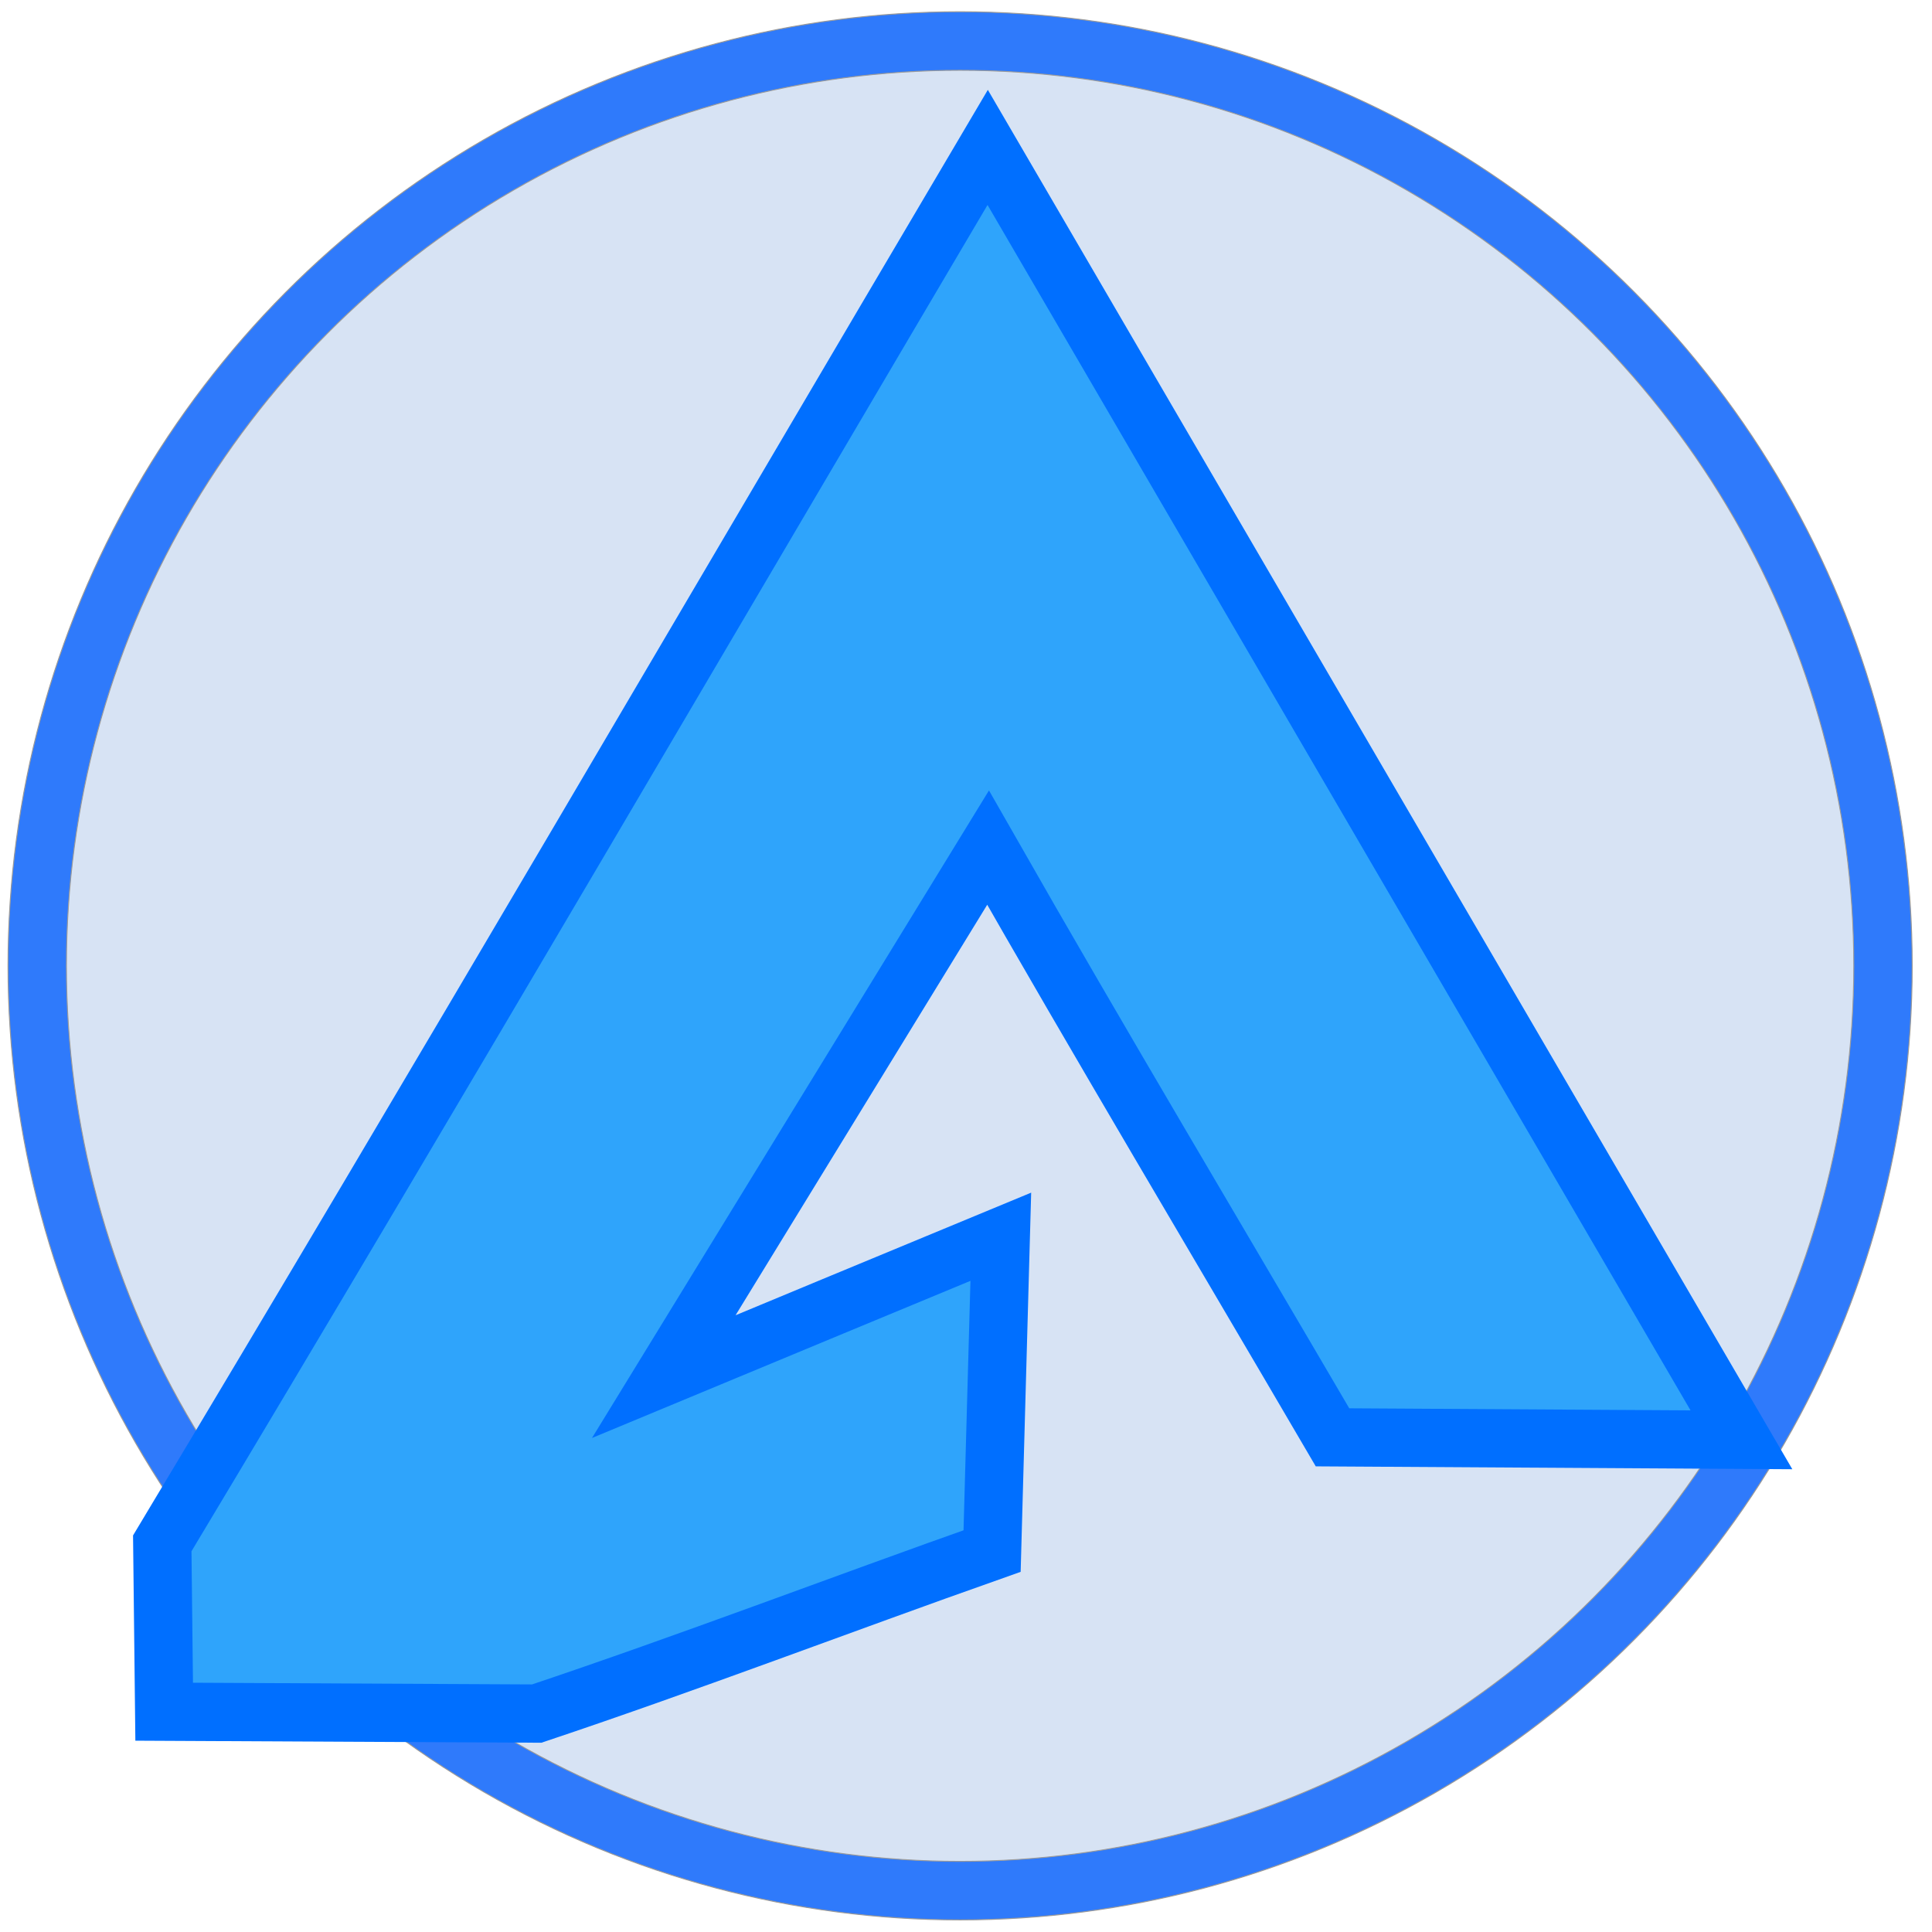 <?xml version="1.0" encoding="UTF-8" standalone="no"?>
<!-- Created with Inkscape (http://www.inkscape.org/) -->

<svg
   xmlns:dc="http://purl.org/dc/elements/1.1/"
   xmlns:cc="http://creativecommons.org/ns#"
   xmlns:rdf="http://www.w3.org/1999/02/22-rdf-syntax-ns#"
   xmlns:svg="http://www.w3.org/2000/svg"
   xmlns="http://www.w3.org/2000/svg"
   xmlns:sodipodi="http://sodipodi.sourceforge.net/DTD/sodipodi-0.dtd"
   xmlns:inkscape="http://www.inkscape.org/namespaces/inkscape"
   width="512mm"
   height="512mm"
   viewBox="0 0 512 512"
   version="1.1"
   id="svg8"
   inkscape:version="0.92.4 (5da689c313, 2019-01-14)"
   sodipodi:docname="aqua-icon.svg"
   inkscape:export-filename="/home/human/aqua-logo-32.png"
   inkscape:export-xdpi="1.59"
   inkscape:export-ydpi="1.59">
  <defs
     id="defs2" />
  <sodipodi:namedview
     id="base"
     pagecolor="#ffffff"
     bordercolor="#666666"
     borderopacity="1.0"
     inkscape:pageopacity="0.0"
     inkscape:pageshadow="2"
     inkscape:zoom="0.12374369"
     inkscape:cx="-2758.4826"
     inkscape:cy="439.82818"
     inkscape:document-units="mm"
     inkscape:current-layer="layer2"
     showgrid="false"
     inkscape:window-width="1920"
     inkscape:window-height="1023"
     inkscape:window-x="0"
     inkscape:window-y="0"
     inkscape:window-maximized="1" />
  <g
     inkscape:groupmode="layer"
     id="layer3"
     inkscape:label="Layer 3" />
  <g
     inkscape:groupmode="layer"
     id="layer2"
     inkscape:label="Layer 2">
    <ellipse
       ry="252.839"
       rx="252.311"
       cy="255.956"
       cx="254.441"
       id="ellipse905"
       style="fill:#2f7afb;fill-opacity:1;stroke:#999999;stroke-width:0.261;stroke-opacity:1" />
    <ellipse
       style="fill:#d7e3f4;fill-opacity:1;stroke:#999999;stroke-width:0.245;stroke-opacity:1"
       id="path864"
       cx="254.441"
       cy="255.956"
       rx="236.835"
       ry="237.33" />
  </g>
  <g
     inkscape:label="Layer 1"
     inkscape:groupmode="layer"
     id="layer1"
     transform="translate(0,215)">
    <path
       inkscape:export-ydpi="77.754112"
       inkscape:export-xdpi="77.754112"
       inkscape:export-filename="/home/user/a-9.png"
       inkscape:connector-curvature="0"
       id="path3765"
       d="m 43.506,238.619 c -0.168,-14.872 -0.336,-29.744 -0.504,-44.616 73.727,-122.827 145.879,-246.601 218.743,-369.944 66.581,114.169 133.143,228.349 199.75,342.502 -36.122,-0.218 -72.244,-0.436 -108.366,-0.655 C 322.66,113.842 291.737,62.033 261.85,9.633 233.201,56.364 204.553,103.094 175.904,149.825 c 29.773,-12.364 59.533,-24.759 89.322,-37.082 -0.77,27.767 -1.54,55.533 -2.31,83.3 -40.251,14.218 -80.308,29.558 -120.68,43.074 -32.91,-0.166 -65.82,-0.332 -98.73,-0.498 z"
       style="fill:#2fa4fb;stroke:#006fff;stroke-width:15.438;stroke-miterlimit:4;stroke-dasharray:none;stroke-opacity:1" />
  </g>
</svg>
